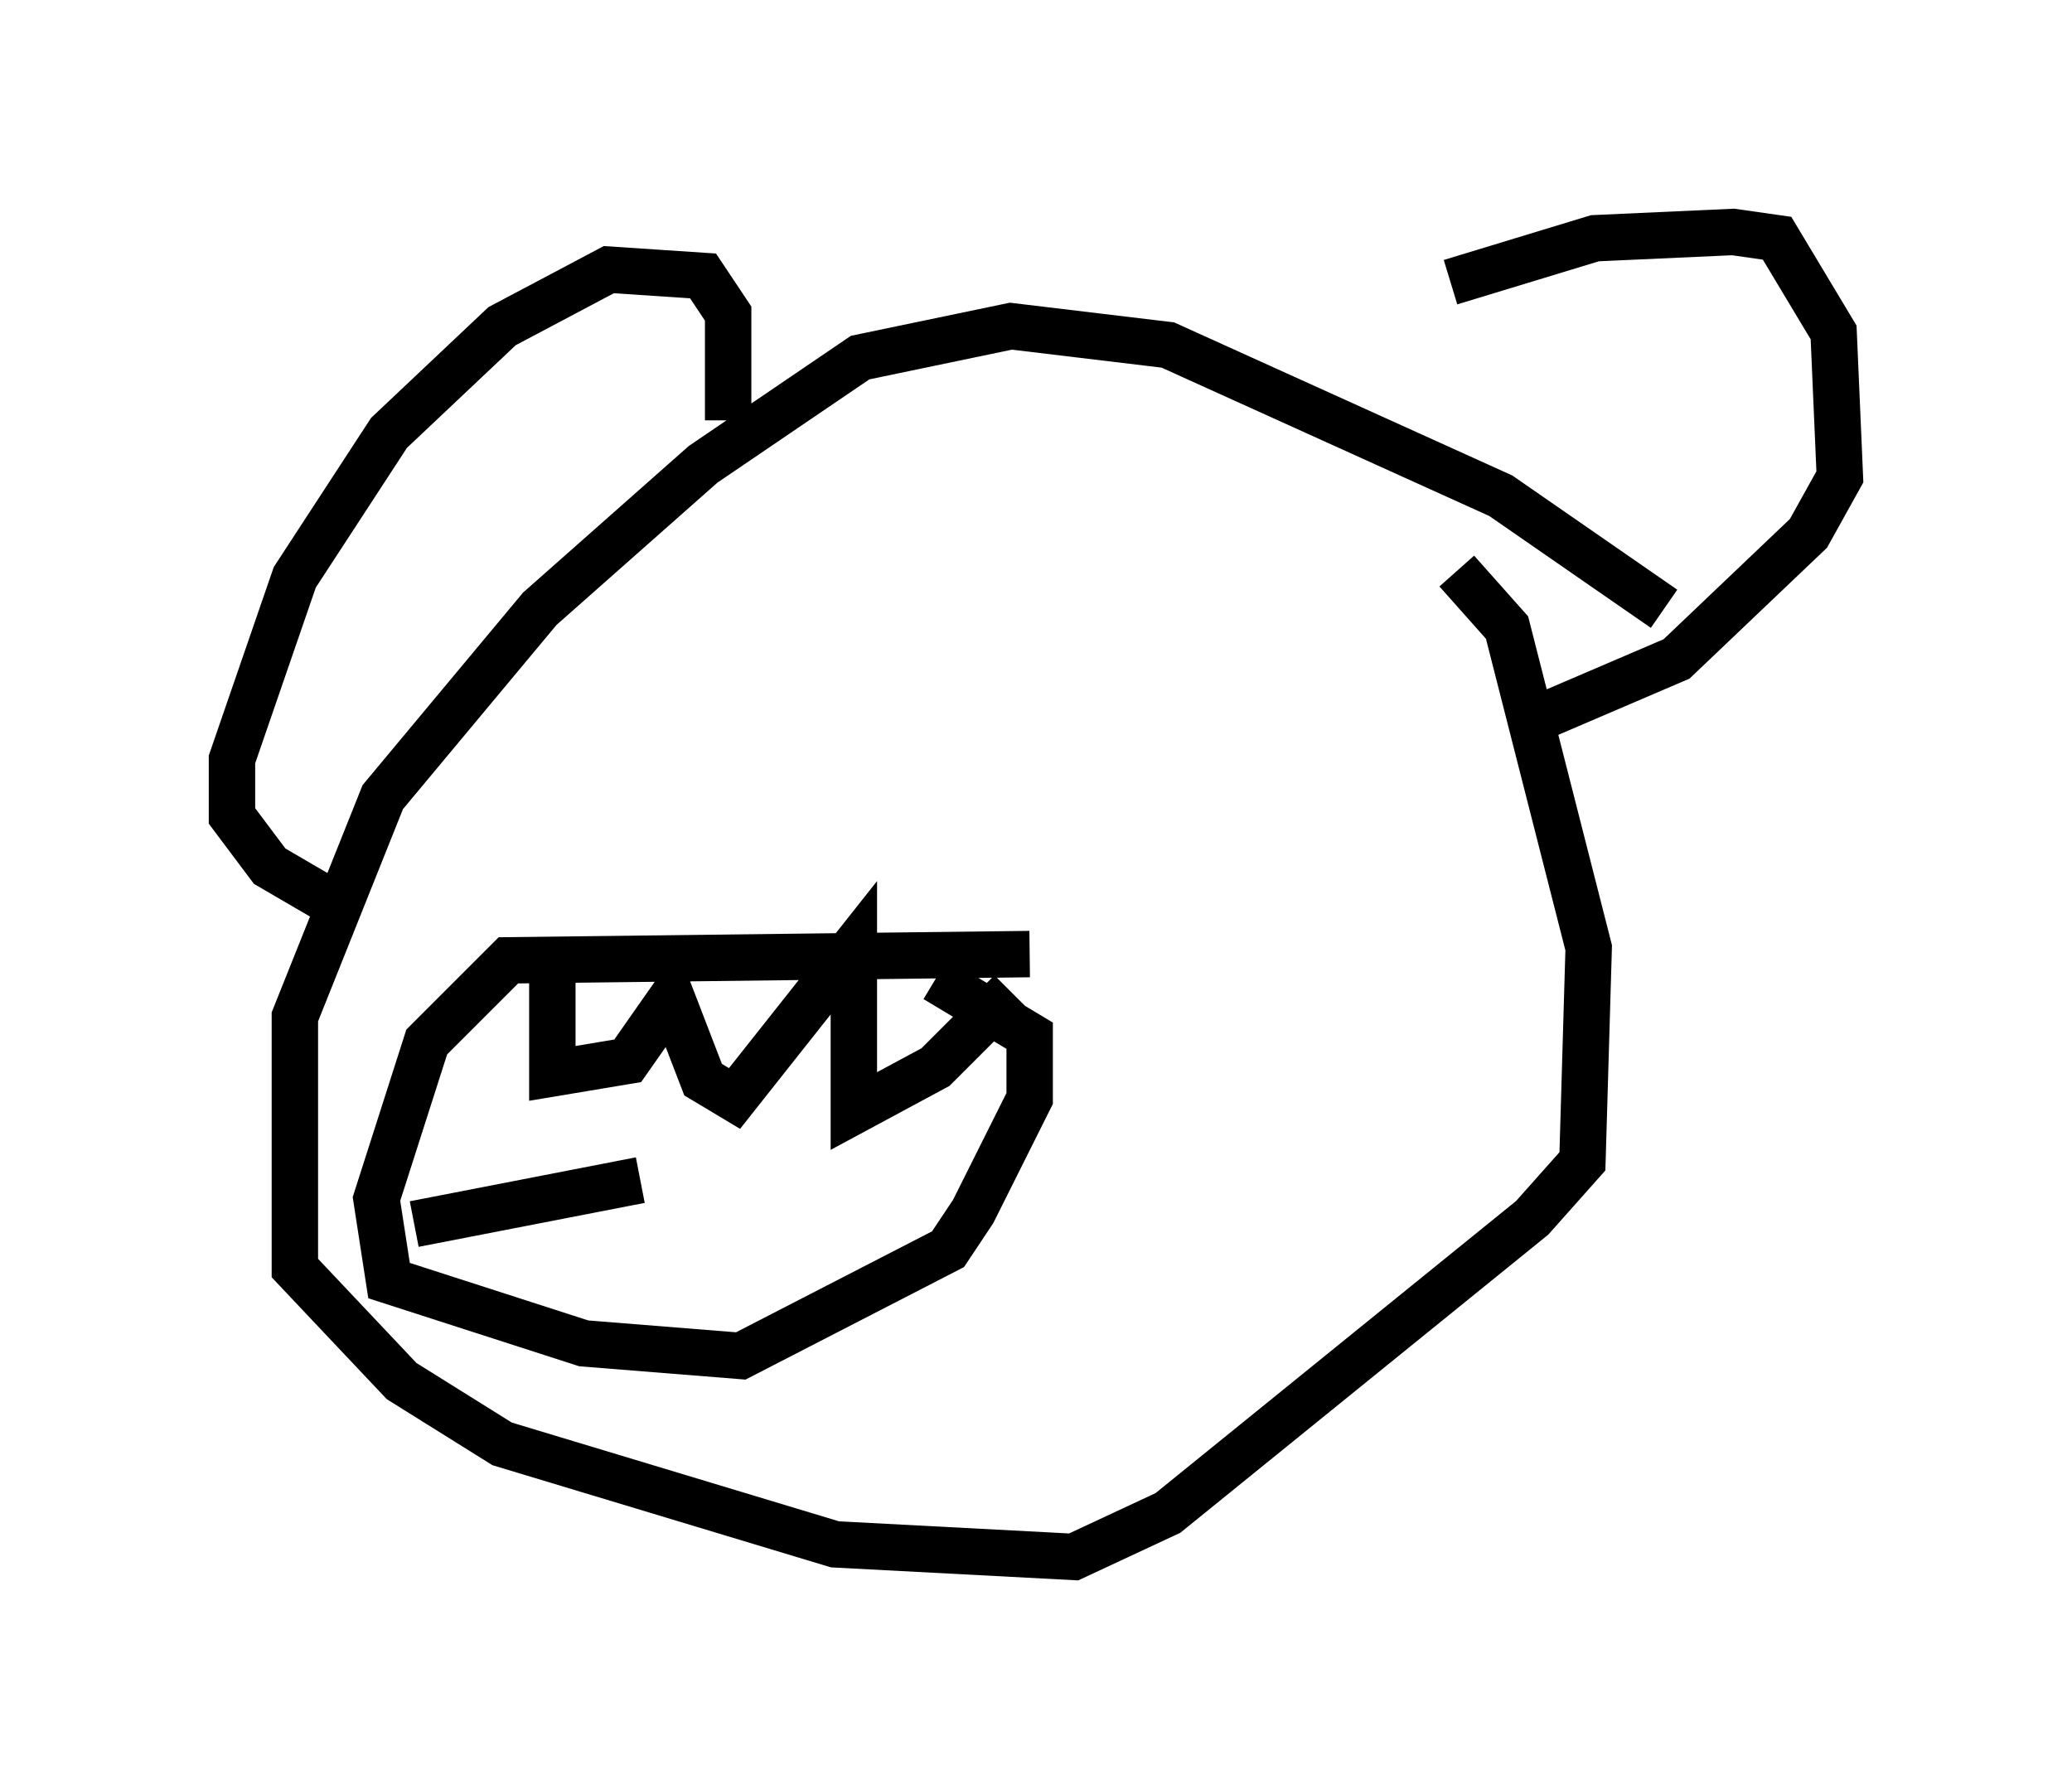 <?xml version="1.0" encoding="utf-8" ?>
<svg baseProfile="full" height="38.552" version="1.1" width="44.641" xmlns="http://www.w3.org/2000/svg" xmlns:ev="http://www.w3.org/2001/xml-events" xmlns:xlink="http://www.w3.org/1999/xlink"><defs /><rect fill="white" height="38.552" width="44.641" x="0" y="0" /><path d="M36.393, 14.202 m-0.541, -1.083 l-3.518, -2.436 -7.172, -3.248 l-3.383, -0.406 -3.248, 0.677 l-3.383, 2.3 -3.518, 3.112 l-3.383, 4.059 -1.894, 4.736 l0.0, 5.413 2.3, 2.436 l2.165, 1.353 7.172, 2.165 l5.142, 0.271 2.03, -0.947 l7.848, -6.36 1.083, -1.218 l0.135, -4.601 -1.759, -6.901 l-1.083, -1.218 m-0.135, -6.225 l3.112, -0.947 2.977, -0.135 l0.947, 0.135 1.218, 2.03 l0.135, 3.112 -0.677, 1.218 l-2.842, 2.706 -2.842, 1.218 m-17.591, -6.36 l0.0, -2.3 -0.541, -0.812 l-2.03, -0.135 -2.3, 1.218 l-2.436, 2.3 -2.03, 3.112 l-1.353, 3.924 0.0, 1.218 l0.812, 1.083 1.624, 0.947 m14.75, 0.947 l-11.231, 0.135 -1.759, 1.759 l-1.083, 3.383 0.271, 1.759 l4.195, 1.353 3.383, 0.271 l4.465, -2.3 0.541, -0.812 l1.218, -2.436 0.0, -1.353 l-2.03, -1.218 m-8.254, -0.135 l0.0, 2.165 1.624, -0.271 l0.947, -1.353 0.677, 1.759 l0.677, 0.406 2.571, -3.248 l0.0, 3.518 1.759, -0.947 l1.624, -1.624 m-12.855, 5.007 l4.871, -0.947 " fill="none" stroke="black" stroke-width="1" /></svg>